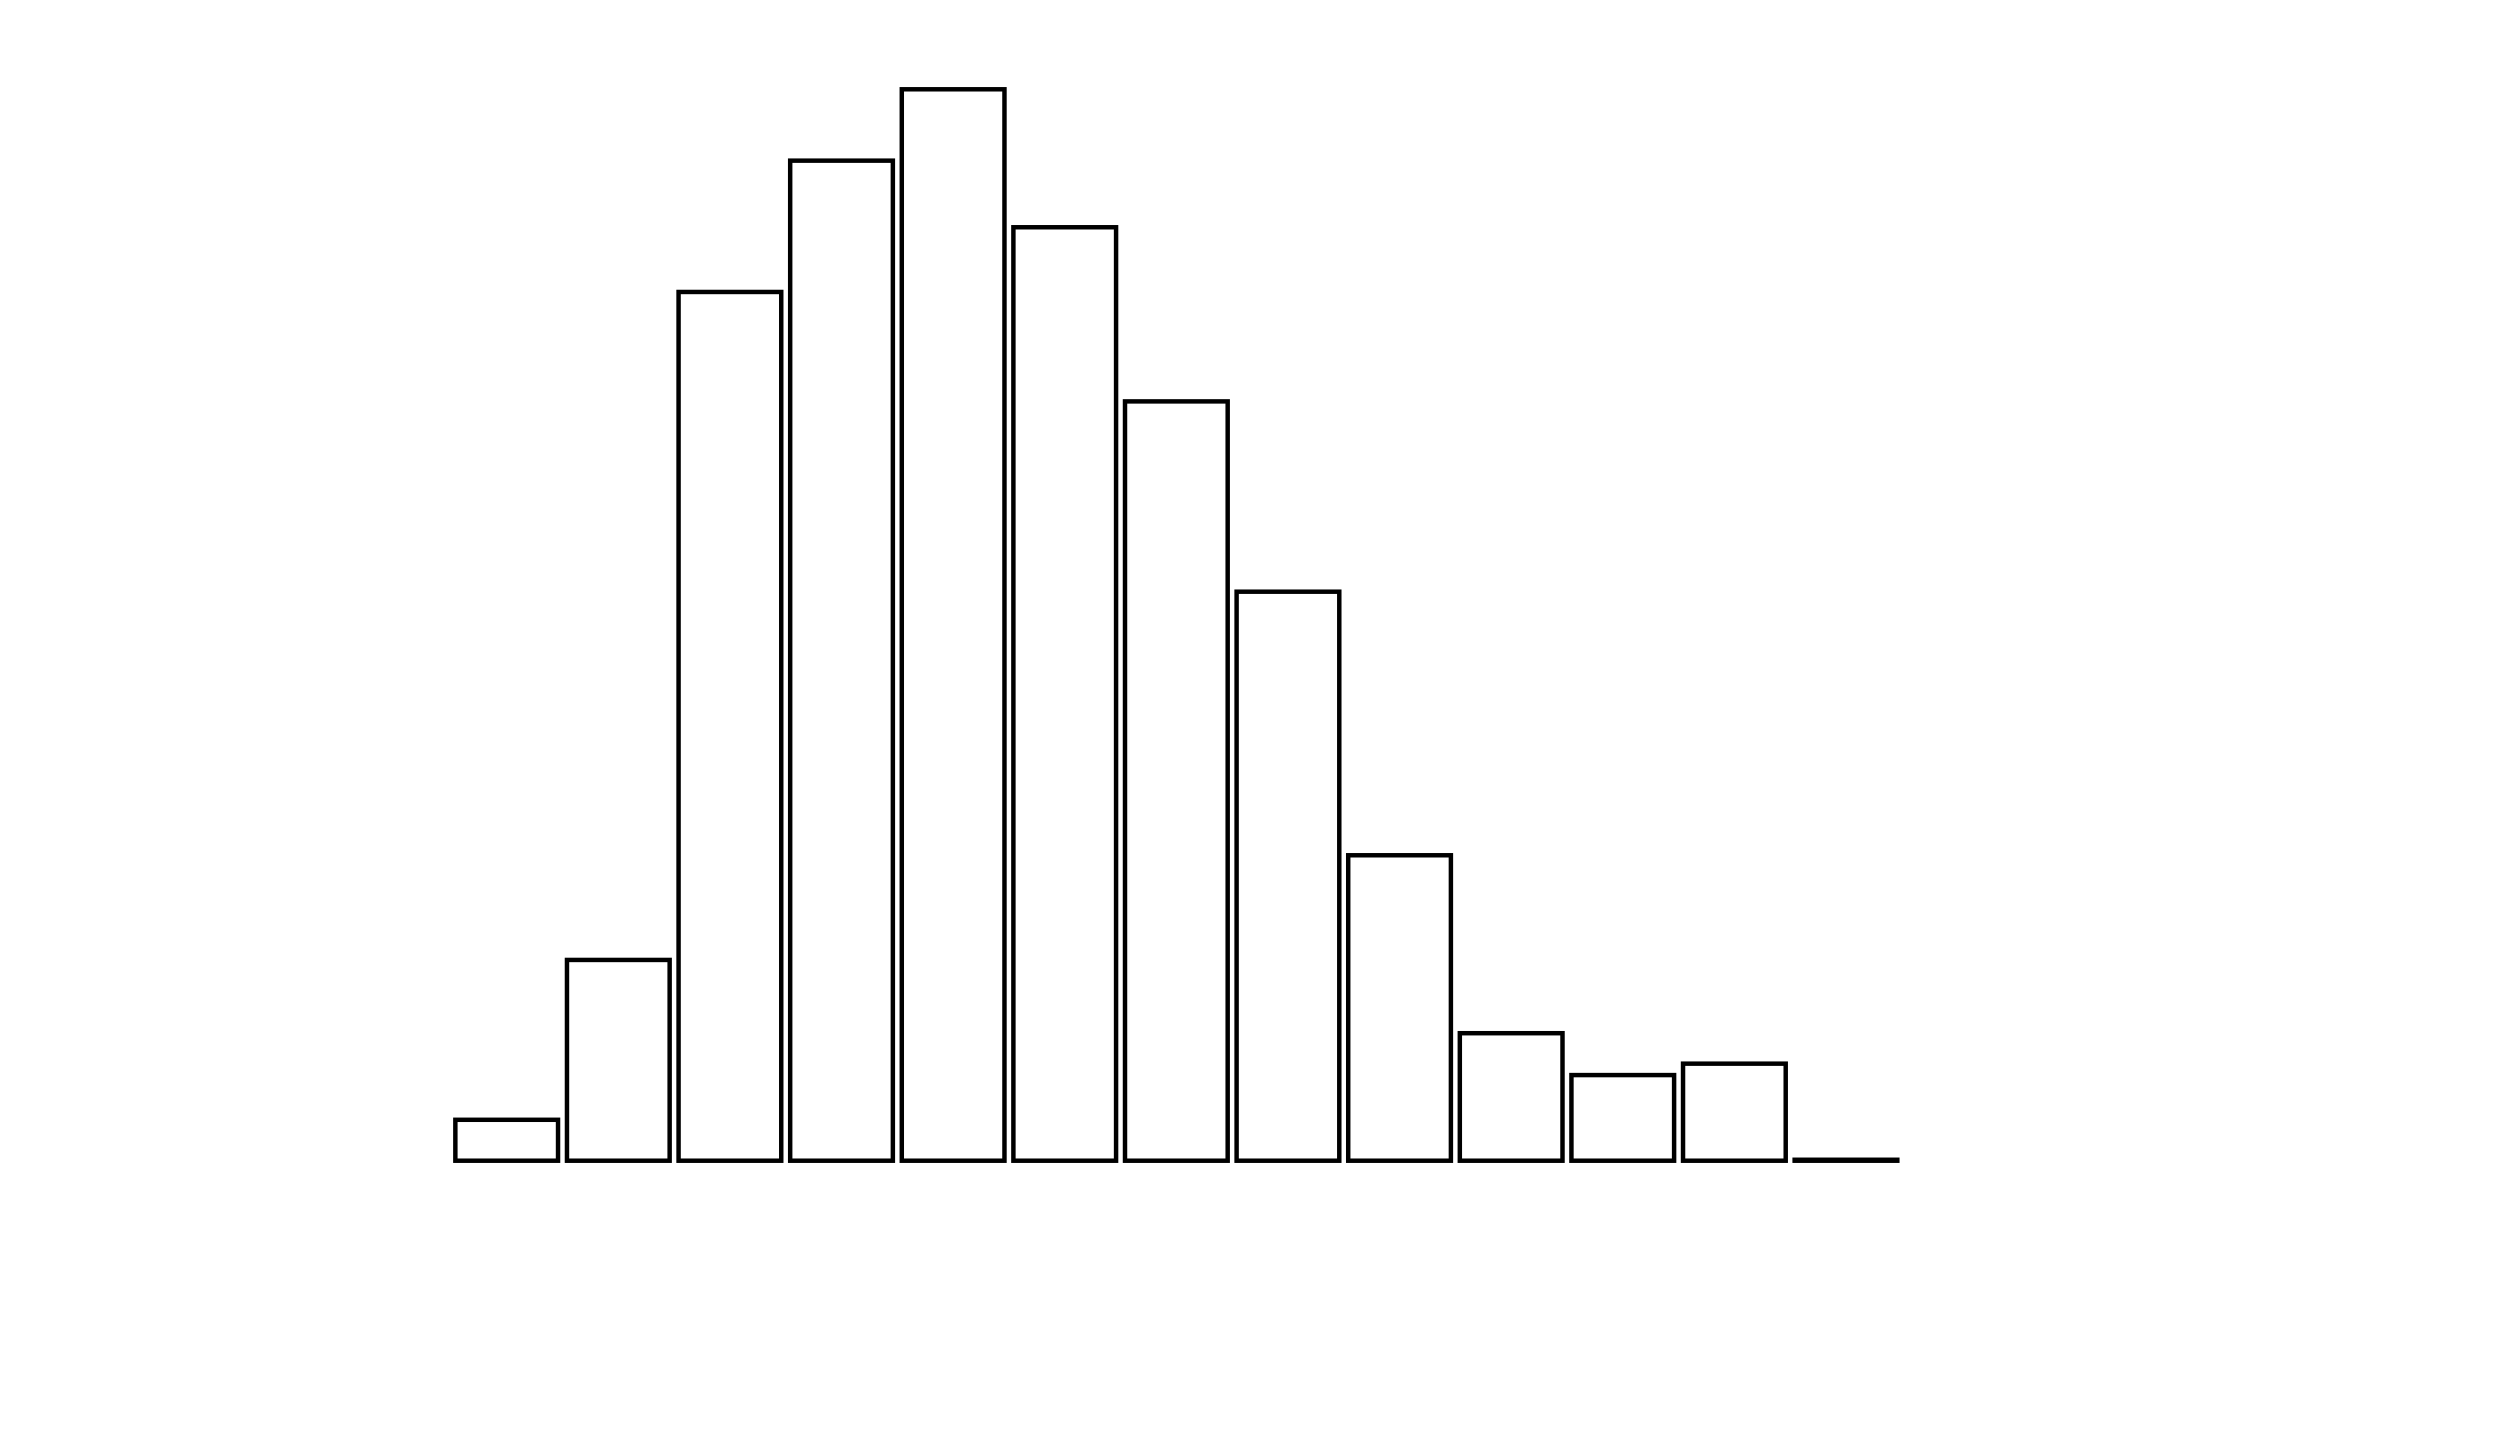 <svg xmlns="http://www.w3.org/2000/svg" width="280" height="160"><defs><style type="text/css"><![CDATA[ 
.bar rect {
  fill-opacity: 0;
  stroke:       black;
  stroke-width: 0.5;
}

.highlight rect {
  fill:       red;
  fill-opacity: 1;
}
.axis path,
.axis line {
  fill: none;
  stroke: #000;
  shape-rendering: crispEdges;
}
path {
    stroke: red;
    fill: none;
}

line {
    stroke: red;
}

path.marker {
    fill: red;
}
 ]]></style></defs><g transform="translate(50,10)"><g class="bar" transform="translate(0,115.417)"><rect x="1" width="11.5" height="4.583"></rect></g><g class="bar" transform="translate(12.5,97.513)"><rect x="1" width="11.5" height="22.487"></rect></g><g class="bar" transform="translate(25,22.7)"><rect x="1" width="11.5" height="97.3"></rect></g><g class="bar" transform="translate(37.5,7.993)"><rect x="1" width="11.5" height="112.007"></rect></g><g class="bar" transform="translate(50,0)"><rect x="1" width="11.5" height="120"></rect></g><g class="bar" transform="translate(62.5,15.453)"><rect x="1" width="11.5" height="104.547"></rect></g><g class="bar" transform="translate(75,34.956)"><rect x="1" width="11.5" height="85.044"></rect></g><g class="bar" transform="translate(87.5,56.27)"><rect x="1" width="11.5" height="63.73"></rect></g><g class="bar" transform="translate(100,85.79)"><rect x="1" width="11.5" height="34.21"></rect></g><g class="bar" transform="translate(112.5,105.719)"><rect x="1" width="11.5" height="14.281"></rect></g><g class="bar" transform="translate(125,110.409)"><rect x="1" width="11.5" height="9.591"></rect></g><g class="bar" transform="translate(137.5,109.13)"><rect x="1" width="11.5" height="10.87"></rect></g><g class="bar" transform="translate(150,119.893)"><rect x="1" width="11.5" height="0.107"></rect></g><g class="bar" transform="translate(162.5,120)"><rect x="1" width="11.5" height="0"></rect></g><g class="bar" transform="translate(175,120)"><rect x="1" width="11.5" height="0"></rect></g><g class="bar" transform="translate(187.5,120)"><rect x="1" width="11.5" height="0"></rect></g></g></svg>